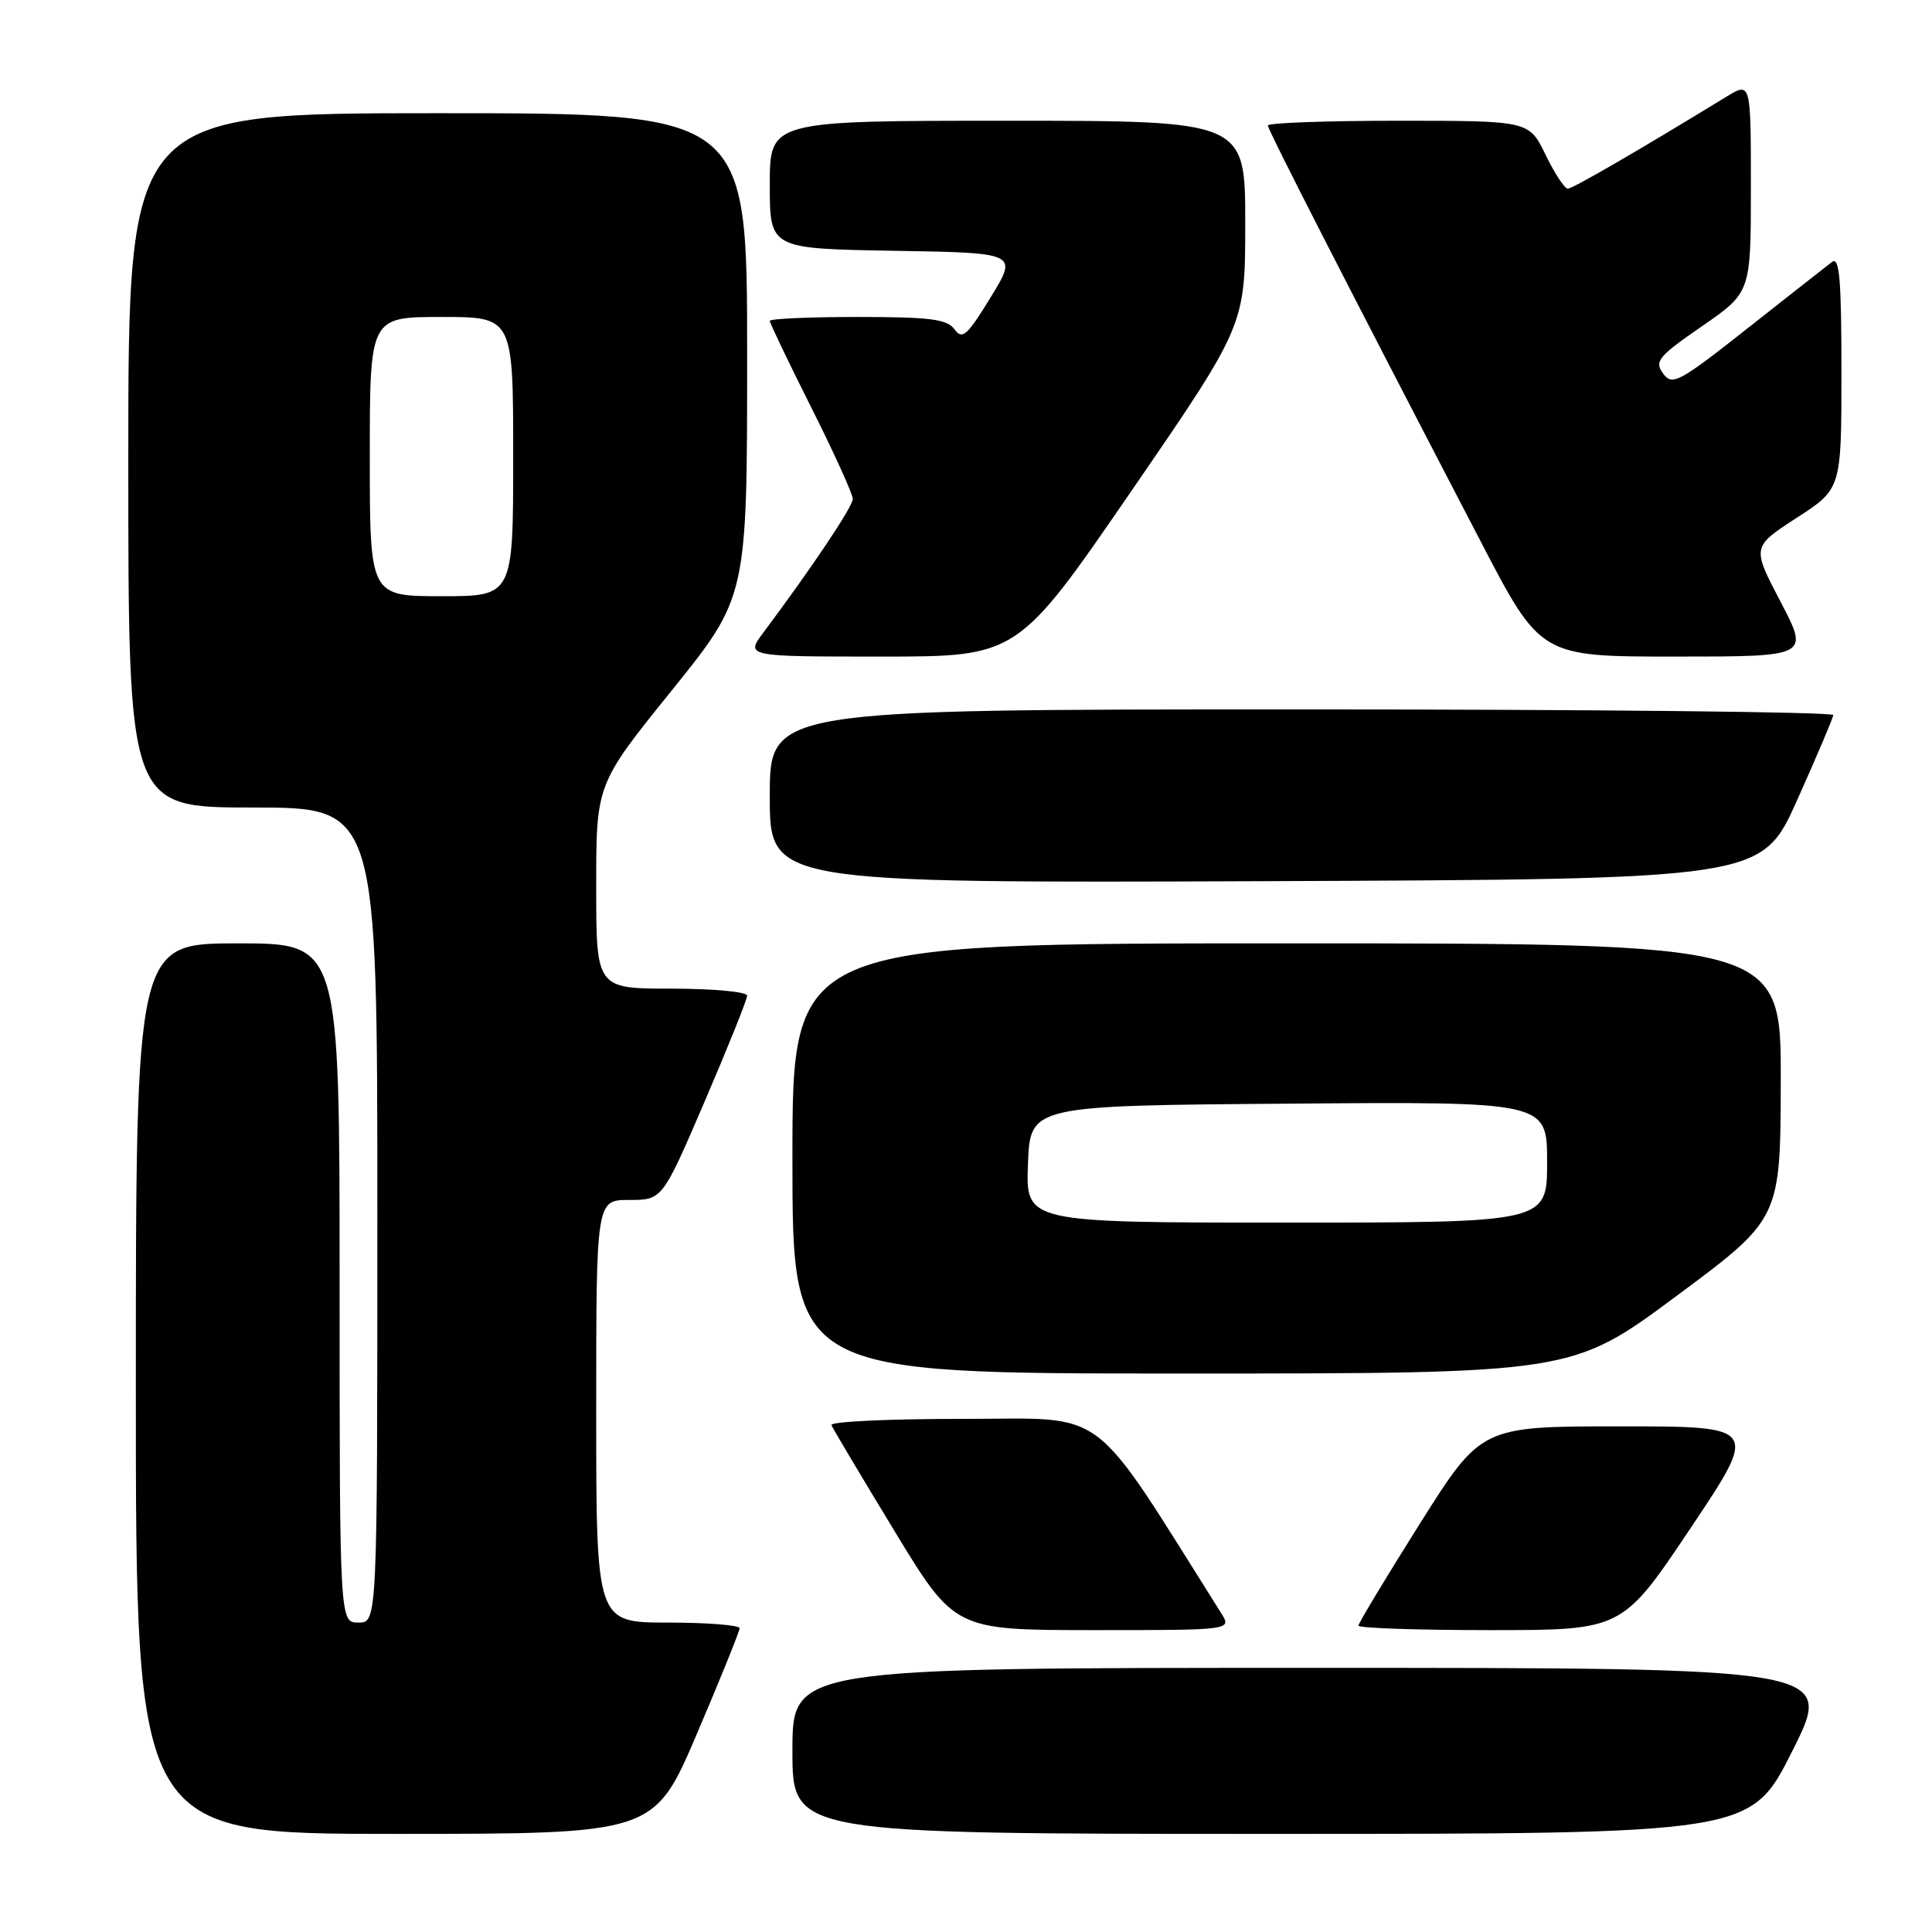 <?xml version="1.0" encoding="UTF-8" standalone="no"?>
<!DOCTYPE svg PUBLIC "-//W3C//DTD SVG 1.1//EN" "http://www.w3.org/Graphics/SVG/1.1/DTD/svg11.dtd" >
<svg xmlns="http://www.w3.org/2000/svg" xmlns:xlink="http://www.w3.org/1999/xlink" version="1.1" viewBox="0 0 256 256">
 <g >
 <path fill="currentColor"
d=" M 92.34 229.75 C 95.45 222.46 98.00 216.16 98.00 215.75 C 98.00 215.34 93.72 215.00 88.50 215.00 C 79.00 215.00 79.00 215.00 79.00 187.00 C 79.00 159.00 79.00 159.00 83.38 159.00 C 87.76 159.00 87.76 159.00 93.38 145.93 C 96.47 138.73 99.00 132.43 99.00 131.93 C 99.00 131.42 94.50 131.00 89.00 131.00 C 79.00 131.00 79.00 131.00 79.00 117.45 C 79.00 103.90 79.00 103.90 89.00 91.50 C 99.00 79.10 99.00 79.10 99.00 47.05 C 99.00 15.00 99.00 15.00 58.00 15.00 C 17.00 15.00 17.00 15.00 17.00 61.00 C 17.00 107.00 17.00 107.00 33.50 107.00 C 50.00 107.00 50.00 107.00 50.00 161.00 C 50.00 215.00 50.00 215.00 47.50 215.00 C 45.00 215.00 45.00 215.00 45.00 170.00 C 45.00 125.00 45.00 125.00 31.50 125.00 C 18.00 125.00 18.00 125.00 18.00 184.00 C 18.00 243.00 18.00 243.00 52.34 243.00 C 86.67 243.00 86.67 243.00 92.34 229.75 Z  M 237.50 232.00 C 243.02 221.00 243.02 221.00 174.01 221.00 C 105.00 221.00 105.00 221.00 105.00 232.00 C 105.00 243.00 105.00 243.00 168.49 243.00 C 231.98 243.00 231.98 243.00 237.50 232.00 Z  M 161.81 213.75 C 144.17 185.76 147.15 188.01 127.67 188.01 C 117.86 188.00 109.98 188.37 110.17 188.83 C 110.35 189.29 114.10 195.58 118.50 202.83 C 126.50 215.99 126.50 215.99 144.87 216.00 C 163.23 216.00 163.23 216.00 161.81 213.75 Z  M 224.00 202.50 C 233.04 189.00 233.04 189.00 214.65 189.00 C 196.27 189.00 196.27 189.00 188.13 201.91 C 183.66 209.01 180.00 215.08 180.00 215.41 C 180.00 215.73 187.87 216.00 197.48 216.00 C 214.96 216.00 214.96 216.00 224.00 202.50 Z  M 222.11 171.75 C 235.92 161.50 235.92 161.50 235.96 143.25 C 236.00 125.00 236.00 125.00 170.50 125.00 C 105.00 125.00 105.00 125.00 105.00 153.50 C 105.00 182.00 105.00 182.00 156.64 182.00 C 208.29 182.00 208.29 182.00 222.11 171.75 Z  M 238.14 106.00 C 240.73 100.22 242.88 95.16 242.92 94.75 C 242.97 94.34 211.28 94.00 172.50 94.00 C 102.00 94.00 102.00 94.00 102.00 105.51 C 102.00 117.01 102.00 117.01 167.72 116.76 C 233.43 116.50 233.43 116.50 238.14 106.00 Z  M 149.92 65.05 C 165.00 43.10 165.00 43.10 165.00 29.55 C 165.00 16.00 165.00 16.00 133.50 16.00 C 102.00 16.00 102.00 16.00 102.00 24.48 C 102.00 32.95 102.00 32.95 118.44 33.23 C 134.88 33.50 134.88 33.50 131.27 39.39 C 128.15 44.49 127.51 45.06 126.48 43.64 C 125.49 42.28 123.26 42.00 113.64 42.00 C 107.24 42.00 102.00 42.23 102.00 42.52 C 102.00 42.80 104.47 47.97 107.50 54.00 C 110.53 60.03 113.00 65.48 113.00 66.11 C 113.00 67.13 107.65 75.12 101.20 83.75 C 98.76 87.00 98.76 87.00 116.80 87.00 C 134.84 87.00 134.84 87.00 149.92 65.05 Z  M 235.93 79.73 C 232.13 72.47 232.13 72.47 238.06 68.62 C 244.00 64.78 244.00 64.78 244.00 49.27 C 244.00 37.01 243.74 33.96 242.75 34.71 C 242.06 35.24 237.04 39.18 231.59 43.48 C 222.44 50.70 221.58 51.15 220.37 49.49 C 219.19 47.88 219.71 47.24 225.53 43.22 C 232.00 38.75 232.00 38.75 232.00 24.80 C 232.00 10.84 232.00 10.84 228.75 12.82 C 217.06 19.97 208.39 25.00 207.74 25.00 C 207.32 25.00 205.99 22.97 204.79 20.50 C 202.60 16.00 202.60 16.00 185.30 16.00 C 175.79 16.00 168.00 16.28 168.00 16.63 C 168.00 17.22 178.45 37.64 196.20 71.75 C 204.13 87.00 204.13 87.00 221.94 87.00 C 239.74 87.00 239.74 87.00 235.93 79.73 Z  M 49.00 60.50 C 49.00 42.00 49.00 42.00 58.50 42.00 C 68.00 42.00 68.00 42.00 68.00 60.50 C 68.00 79.00 68.00 79.00 58.50 79.00 C 49.00 79.00 49.00 79.00 49.00 60.50 Z  M 136.21 154.25 C 136.50 146.50 136.50 146.50 170.75 146.24 C 205.00 145.97 205.00 145.97 205.00 153.99 C 205.00 162.00 205.00 162.00 170.46 162.00 C 135.92 162.00 135.92 162.00 136.21 154.25 Z "/>
</g>
</svg>